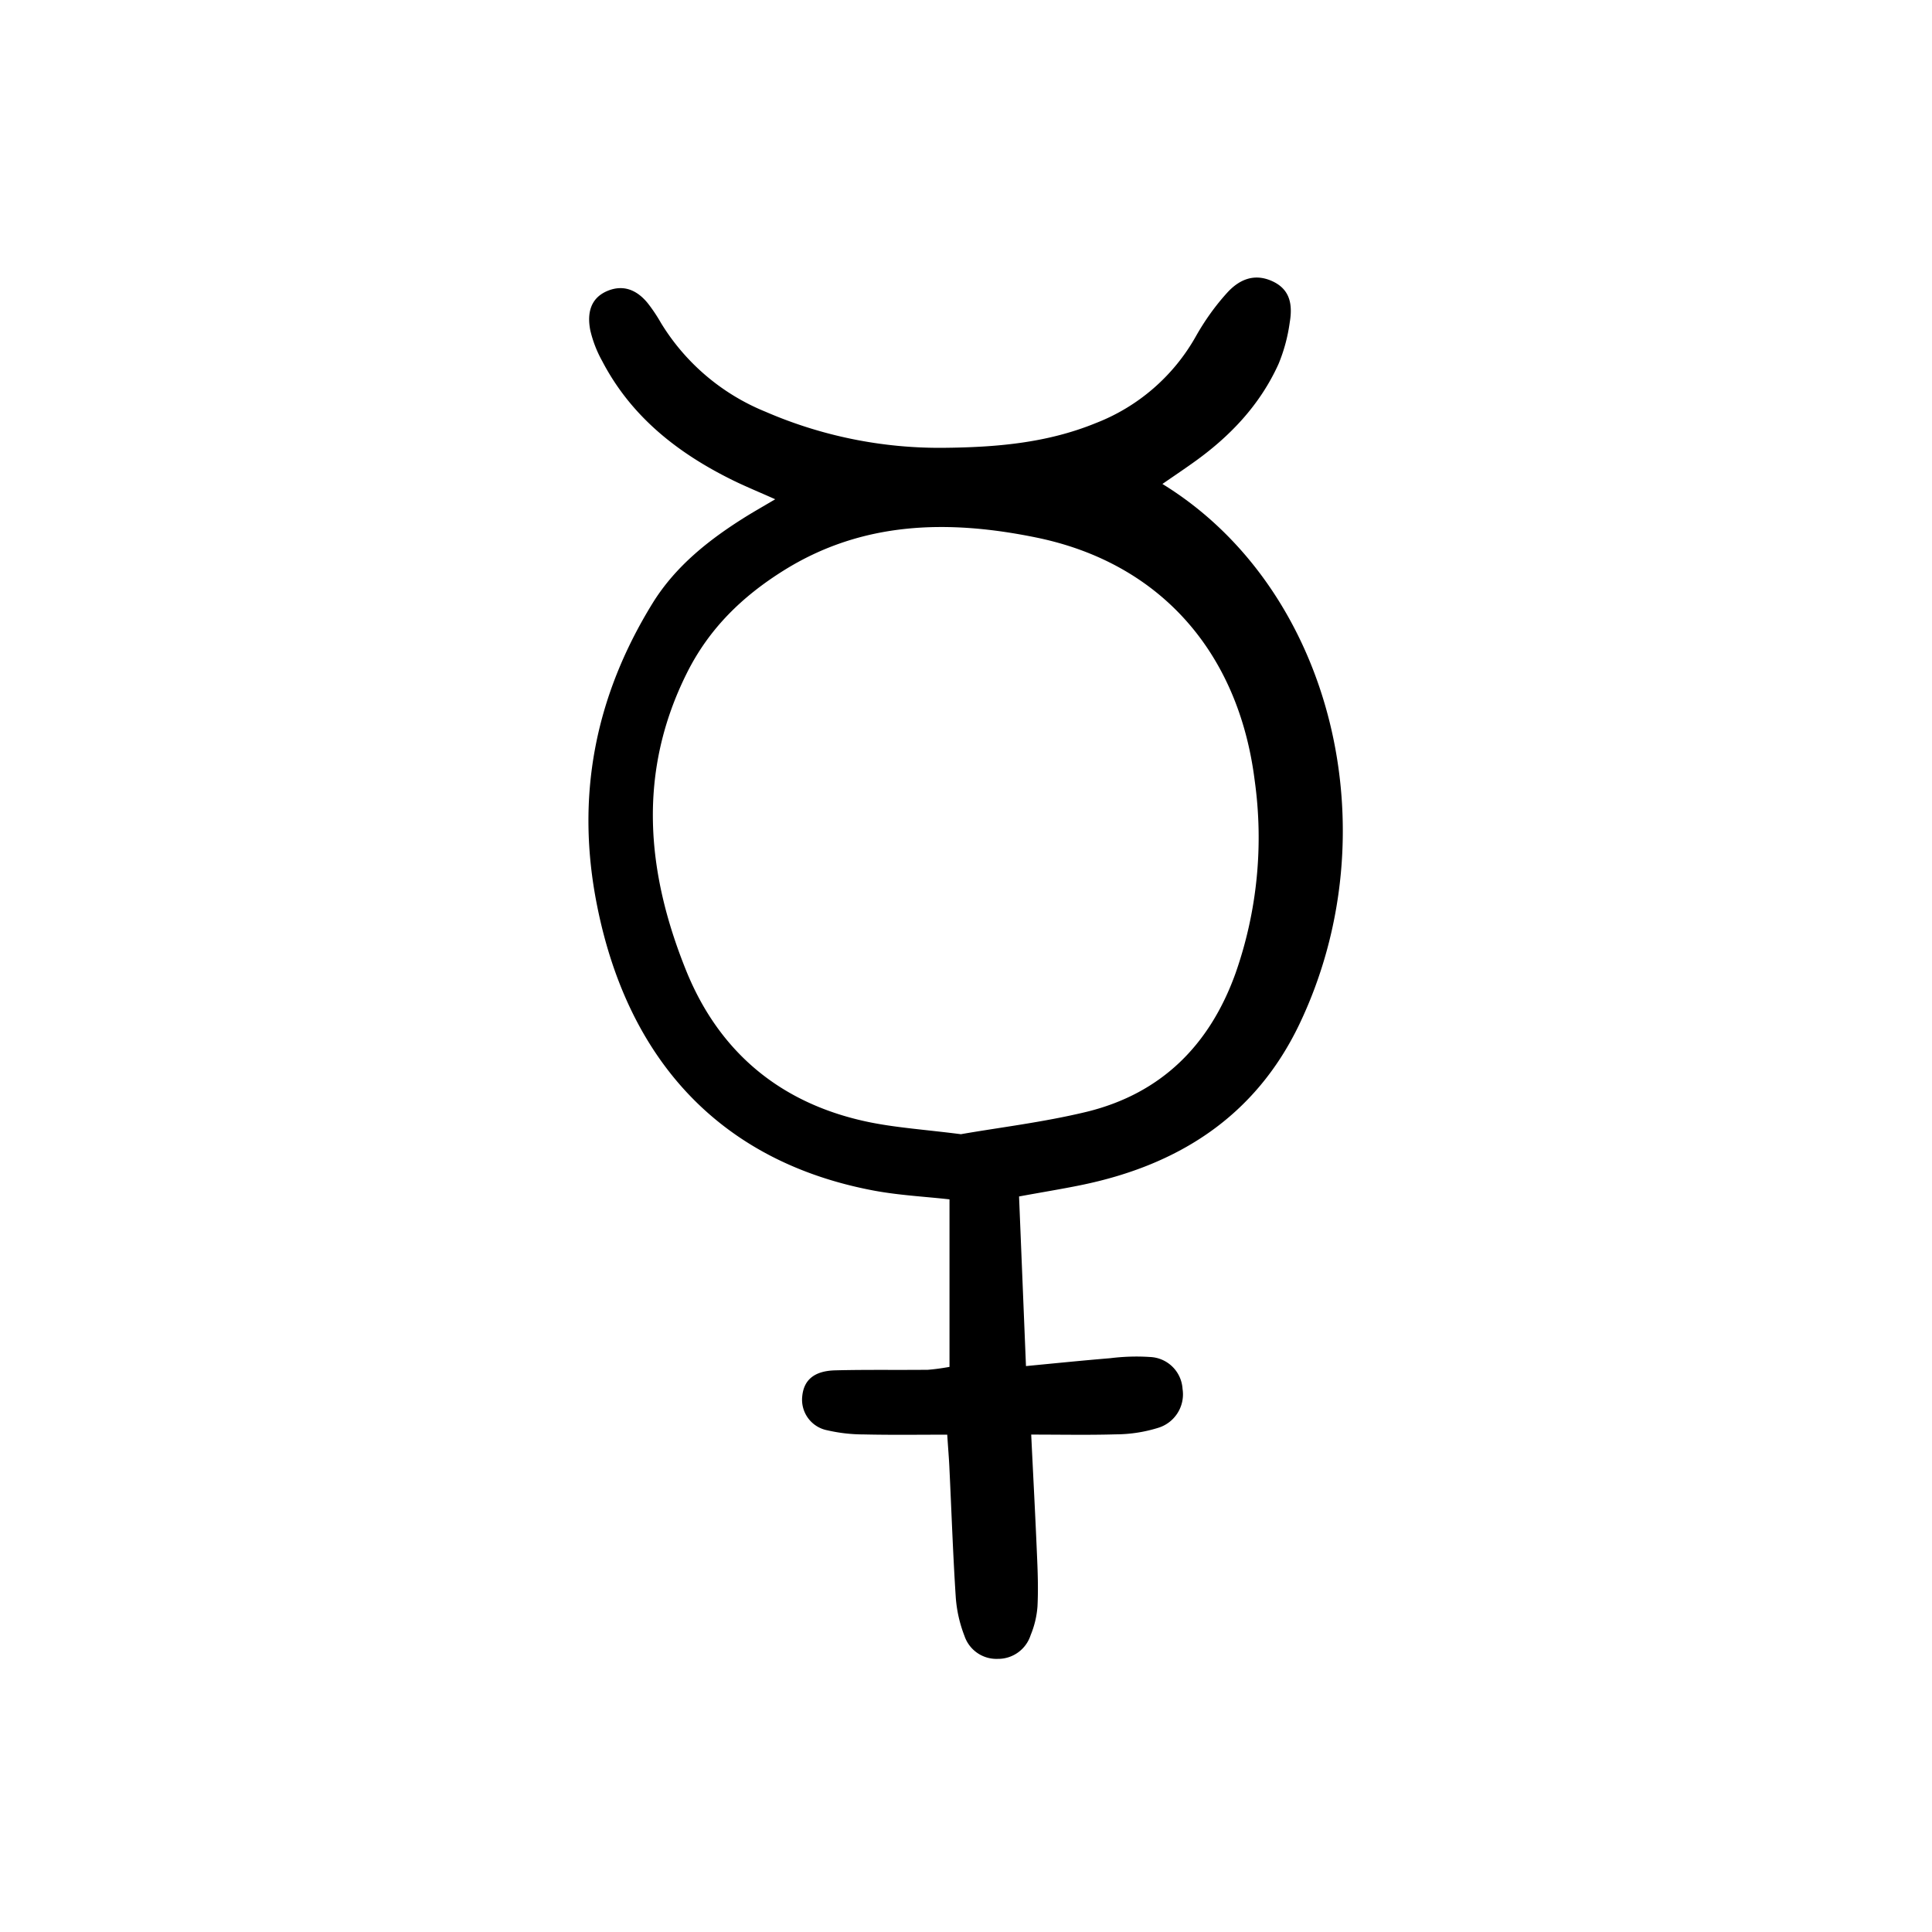 <svg width="46" height="46" fill="currentColor" viewBox="0 0 24 24" xmlns="http://www.w3.org/2000/svg">
  <path d="M11.795 16.98v-2.081c-.297-.034-.626-.05-.945-.11-1.873-.354-3.045-1.59-3.433-3.54-.27-1.351-.026-2.593.688-3.753.288-.467.71-.798 1.17-1.084.104-.064.21-.124.355-.21-.192-.086-.348-.15-.5-.223-.695-.338-1.285-.794-1.65-1.495a1.468 1.468 0 0 1-.147-.38c-.04-.202-.005-.396.208-.488.205-.088.377-.011.51.156.059.076.112.156.16.24.303.497.759.884 1.299 1.103a5.434 5.434 0 0 0 2.204.448c.651-.006 1.286-.057 1.898-.307.53-.205.972-.59 1.248-1.086.108-.19.236-.37.383-.532.143-.158.328-.248.555-.148.238.105.259.306.223.519a2.08 2.08 0 0 1-.138.511c-.232.514-.61.909-1.067 1.232-.122.087-.246.17-.376.26 2.11 1.296 2.851 4.31 1.7 6.714-.548 1.143-1.504 1.75-2.717 1.997-.24.049-.483.088-.764.14l.086 2.107c.374-.036.71-.07 1.047-.098.162-.02.326-.026.49-.015a.422.422 0 0 1 .408.396.435.435 0 0 1-.306.485 1.79 1.79 0 0 1-.524.08c-.34.01-.682.003-1.05.003.025.521.051.998.071 1.476.01.22.018.44.007.659a1.15 1.15 0 0 1-.085.356.424.424 0 0 1-.407.295.419.419 0 0 1-.415-.285 1.646 1.646 0 0 1-.108-.478c-.035-.534-.053-1.07-.079-1.606-.005-.12-.016-.24-.027-.416-.359 0-.699.005-1.038-.003a2.01 2.01 0 0 1-.45-.051.387.387 0 0 1-.313-.425c.02-.2.147-.312.405-.32.384-.01.77-.003 1.155-.007.09-.007.18-.02.269-.036Zm.139-2.89c.465-.082 1.025-.148 1.57-.28.924-.228 1.525-.829 1.845-1.722.269-.767.35-1.589.237-2.394-.2-1.59-1.173-2.702-2.715-3.017-1.08-.221-2.149-.207-3.136.41-.513.321-.923.718-1.199 1.267-.622 1.24-.508 2.479-.01 3.709.418 1.028 1.196 1.66 2.287 1.88.336.067.68.09 1.12.146Z"></path>
</svg>